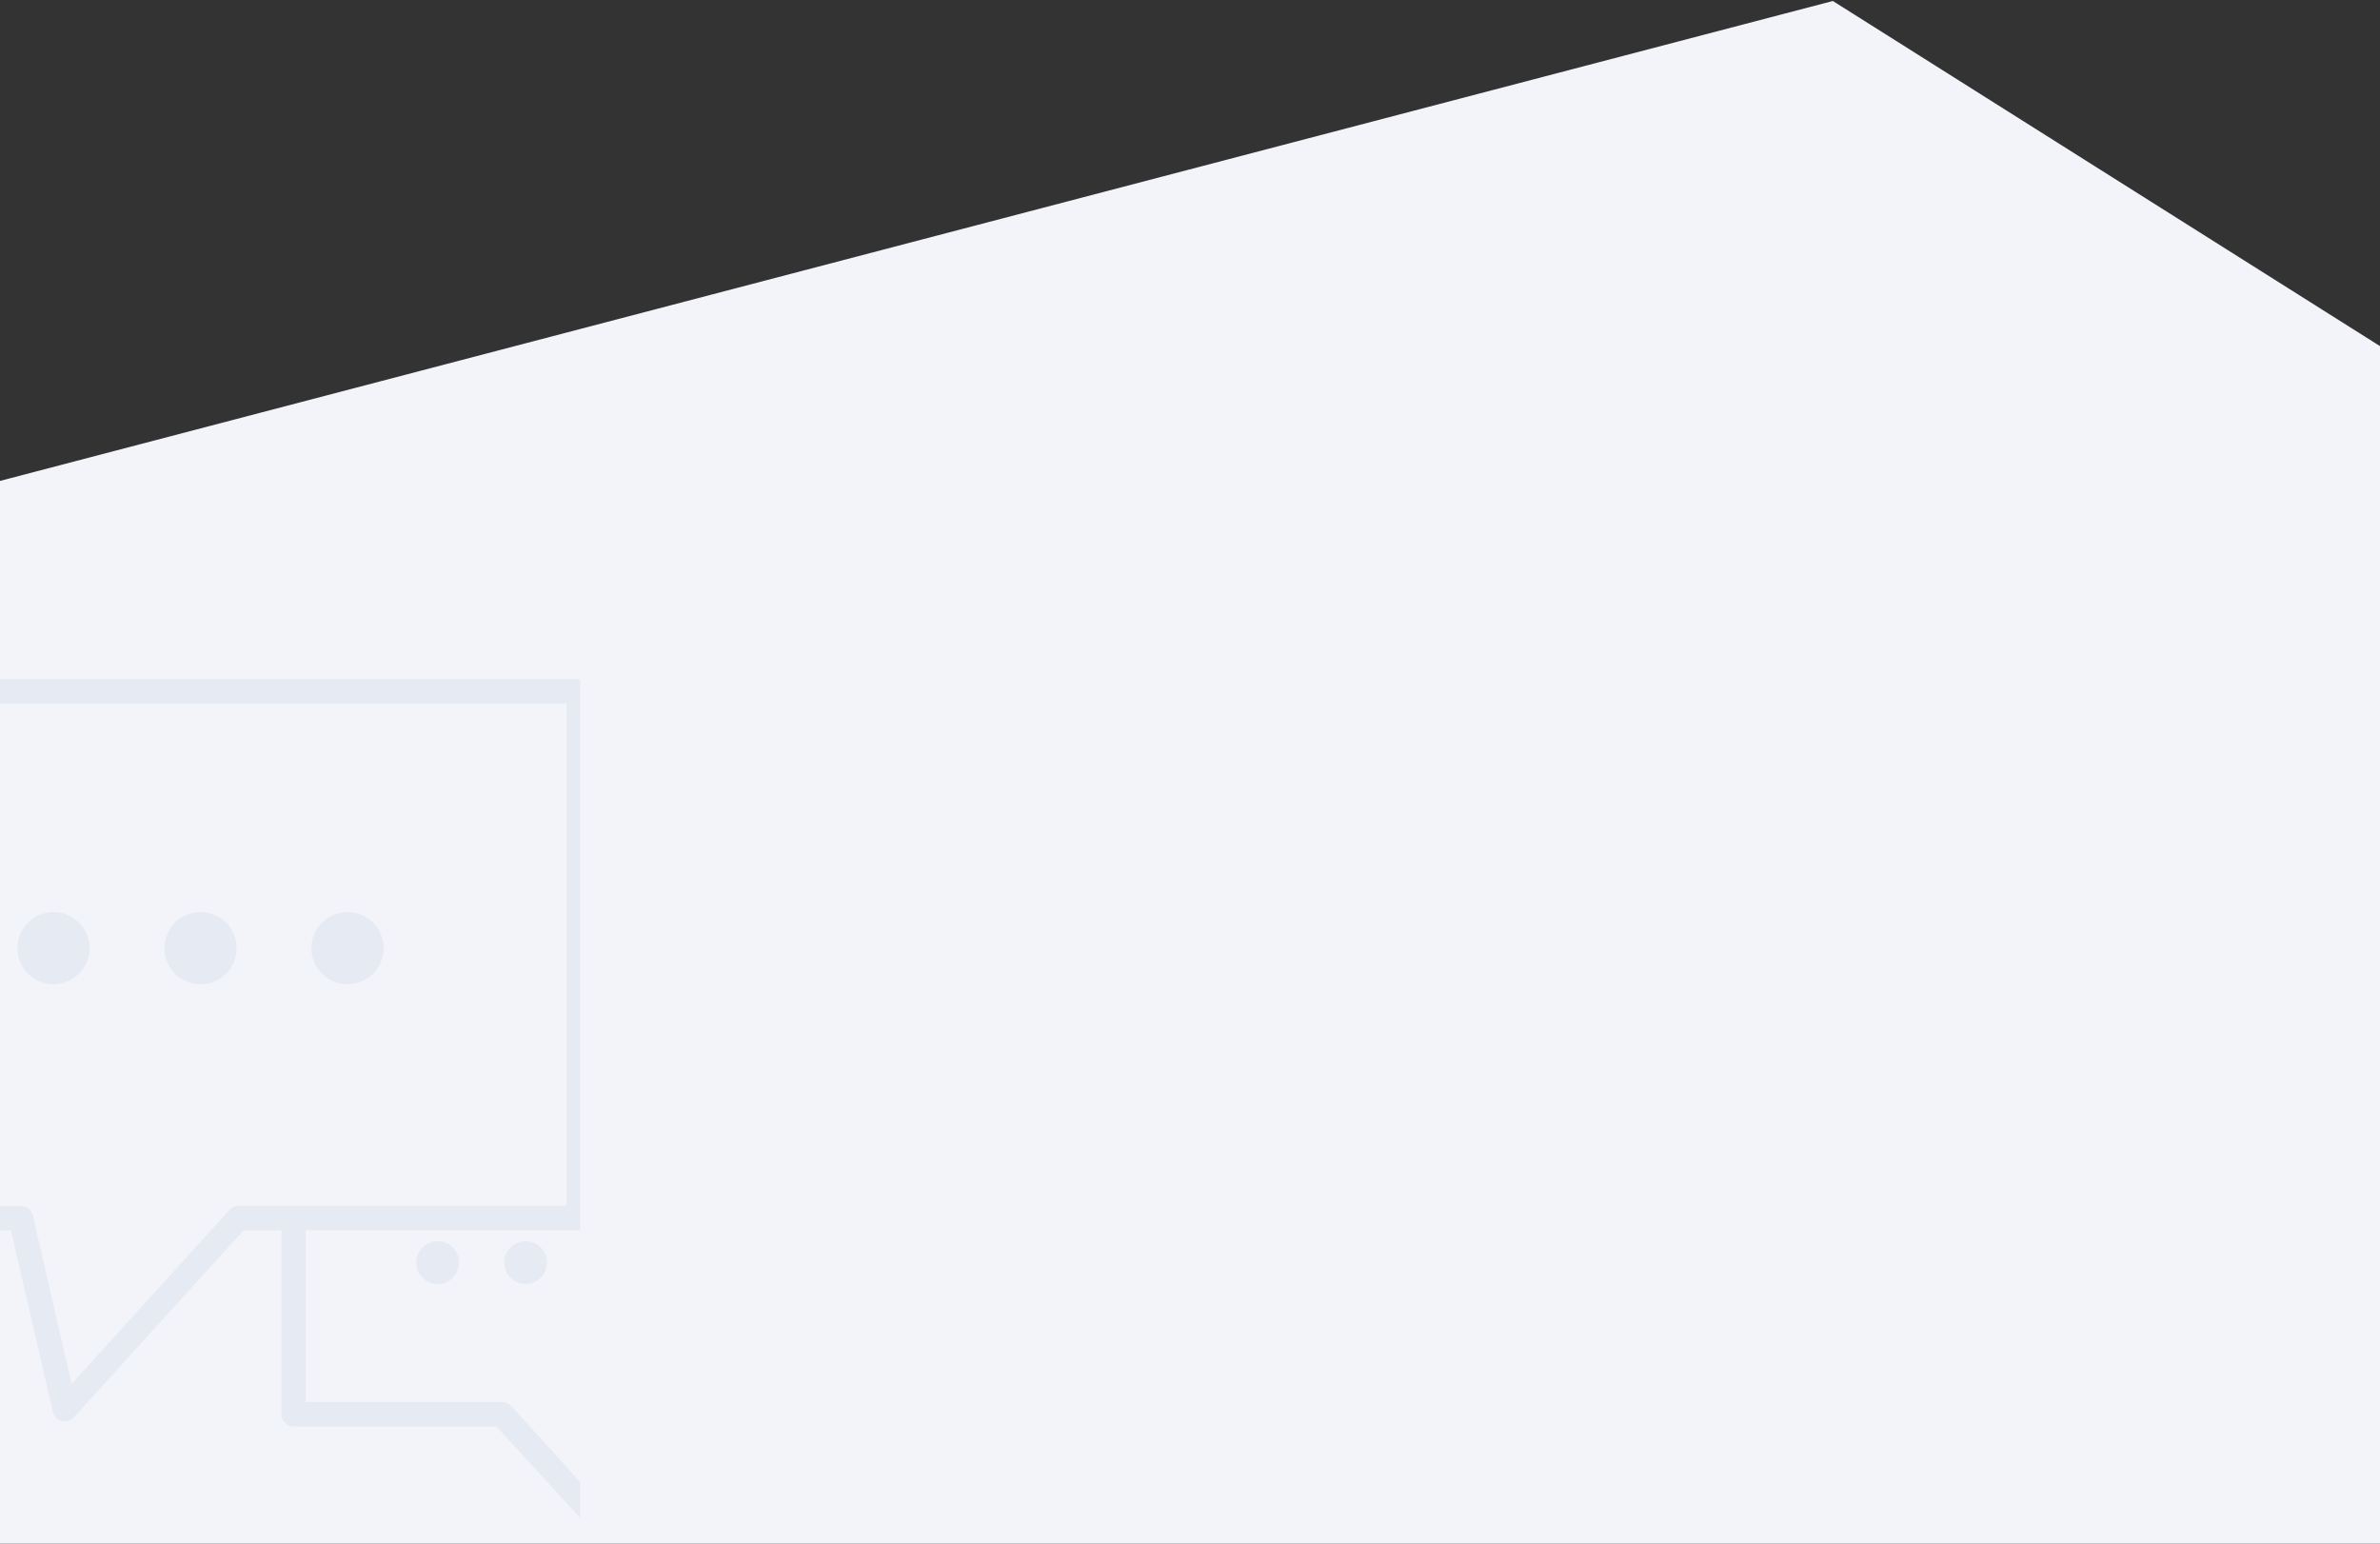 <svg xmlns="http://www.w3.org/2000/svg" xmlns:xlink="http://www.w3.org/1999/xlink" width="1440" height="934" viewBox="0 0 1440 934">
  <rect x="0" y="0" width="1440" height="934" fill="#333333" stroke="none"/>
  <defs>
    <polygon id="bkgd_sayhello-a" points="0 290.404 1108.95 0 1440 208.841 1440 933.404 0 933.404"/>
  </defs>
  <g fill="none" fill-rule="evenodd" transform="translate(0 .596)">
    <mask id="bkgd_sayhello-b" fill="#fff">
      <use xlink:href="#bkgd_sayhello-a"/>
    </mask>
    <use fill="#F2F4F9" xlink:href="#bkgd_sayhello-a"/>
    <path fill="#E6EAF3" fill-rule="nonzero" d="M0.89,410.404 L457.658,410.41 C459.608,410.41 461.472,411.186 462.849,412.566 C464.226,413.946 465,415.814 465,417.769 L465,417.769 L465,736.547 C465,738.502 464.226,740.37 462.849,741.75 C461.472,743.13 459.608,743.906 457.658,743.906 L457.658,743.906 L344.369,743.906 L318.958,853.83 C318.356,856.503 316.32,858.601 313.681,859.291 C311.042,859.981 308.26,859.147 306.396,857.164 L306.396,857.164 L306.425,857.164 L203.635,743.907 L180.719,743.907 L180.719,855.148 C180.719,857.102 179.945,858.971 178.568,860.351 C177.191,861.73 175.327,862.506 173.377,862.506 L173.377,862.506 L50.682,862.506 L-12.099,931.034 C-13.934,933.046 -16.745,933.851 -19.355,933.161 C-21.994,932.471 -24.03,930.373 -24.661,927.728 L-24.661,927.728 L-24.632,927.7 L-39.316,862.506 L-106.658,862.506 C-108.608,862.506 -110.472,861.73 -111.849,860.35 C-113.226,858.971 -114,857.102 -114,855.148 L-114,855.148 L-114,659.708 C-114,655.655 -110.702,652.35 -106.658,652.35 L-106.658,652.35 L-6.452,652.35 L-6.452,417.762 C-6.452,413.681 -3.154,410.404 0.89,410.404 L0.89,410.404 Z M-6.451,667.069 L-99.835,667.069 L-99.835,847.732 L-33.756,847.732 C-30.257,847.646 -27.188,850.032 -26.414,853.481 L-26.414,853.481 L-13.192,910.712 L41.645,850.232 C43.05,848.68 45,847.818 47.094,847.789 L47.094,847.789 L166.031,847.789 L166.031,743.818 L0.891,743.818 C-1.059,743.818 -2.923,743.042 -4.3,741.662 C-5.676,740.282 -6.451,738.414 -6.451,736.459 L-6.451,736.459 L-6.451,667.069 Z M450.312,425.123 L8.234,425.123 L8.234,729.103 L206.788,729.103 C208.853,729.103 210.832,729.994 212.209,731.546 L212.209,731.546 L307.657,836.842 L331.088,734.909 C331.834,731.489 334.931,729.103 338.43,729.189 L338.43,729.189 L450.312,729.189 L450.312,425.123 Z M-20.196,750.435 C-13.05,750.435 -7.257,756.234 -7.257,763.388 C-7.257,770.542 -13.05,776.342 -20.196,776.342 C-27.341,776.342 -33.134,770.542 -33.134,763.388 C-33.134,756.234 -27.341,750.435 -20.196,750.435 Z M32.996,750.435 C40.142,750.435 45.935,756.234 45.935,763.388 C45.935,770.542 40.142,776.342 32.996,776.342 C25.851,776.342 20.058,770.542 20.058,763.388 C20.058,756.234 25.851,750.435 32.996,750.435 Z M86.188,750.435 C93.334,750.435 99.127,756.234 99.127,763.388 C99.127,770.542 93.334,776.342 86.188,776.342 C79.042,776.342 73.25,770.542 73.25,763.388 C73.25,756.234 79.042,750.435 86.188,750.435 Z M140.728,551.274 C152.786,551.274 162.561,561.06 162.561,573.133 C162.561,585.205 152.786,594.992 140.728,594.992 C128.669,594.992 118.894,585.205 118.894,573.133 C118.894,561.06 128.669,551.274 140.728,551.274 Z M229.68,551.274 C241.739,551.274 251.514,561.06 251.514,573.133 C251.514,585.205 241.739,594.992 229.68,594.992 C217.622,594.992 207.846,585.205 207.846,573.133 C207.846,561.06 217.622,551.274 229.68,551.274 Z M318.633,551.274 C330.691,551.274 340.466,561.06 340.466,573.133 C340.466,585.205 330.691,594.992 318.633,594.992 C306.574,594.992 296.799,585.205 296.799,573.133 C296.799,561.06 306.574,551.274 318.633,551.274 Z" mask="url(#bkgd_sayhello-b)" transform="matrix(-1 0 0 1 351 0)"/>
  </g>
</svg>
